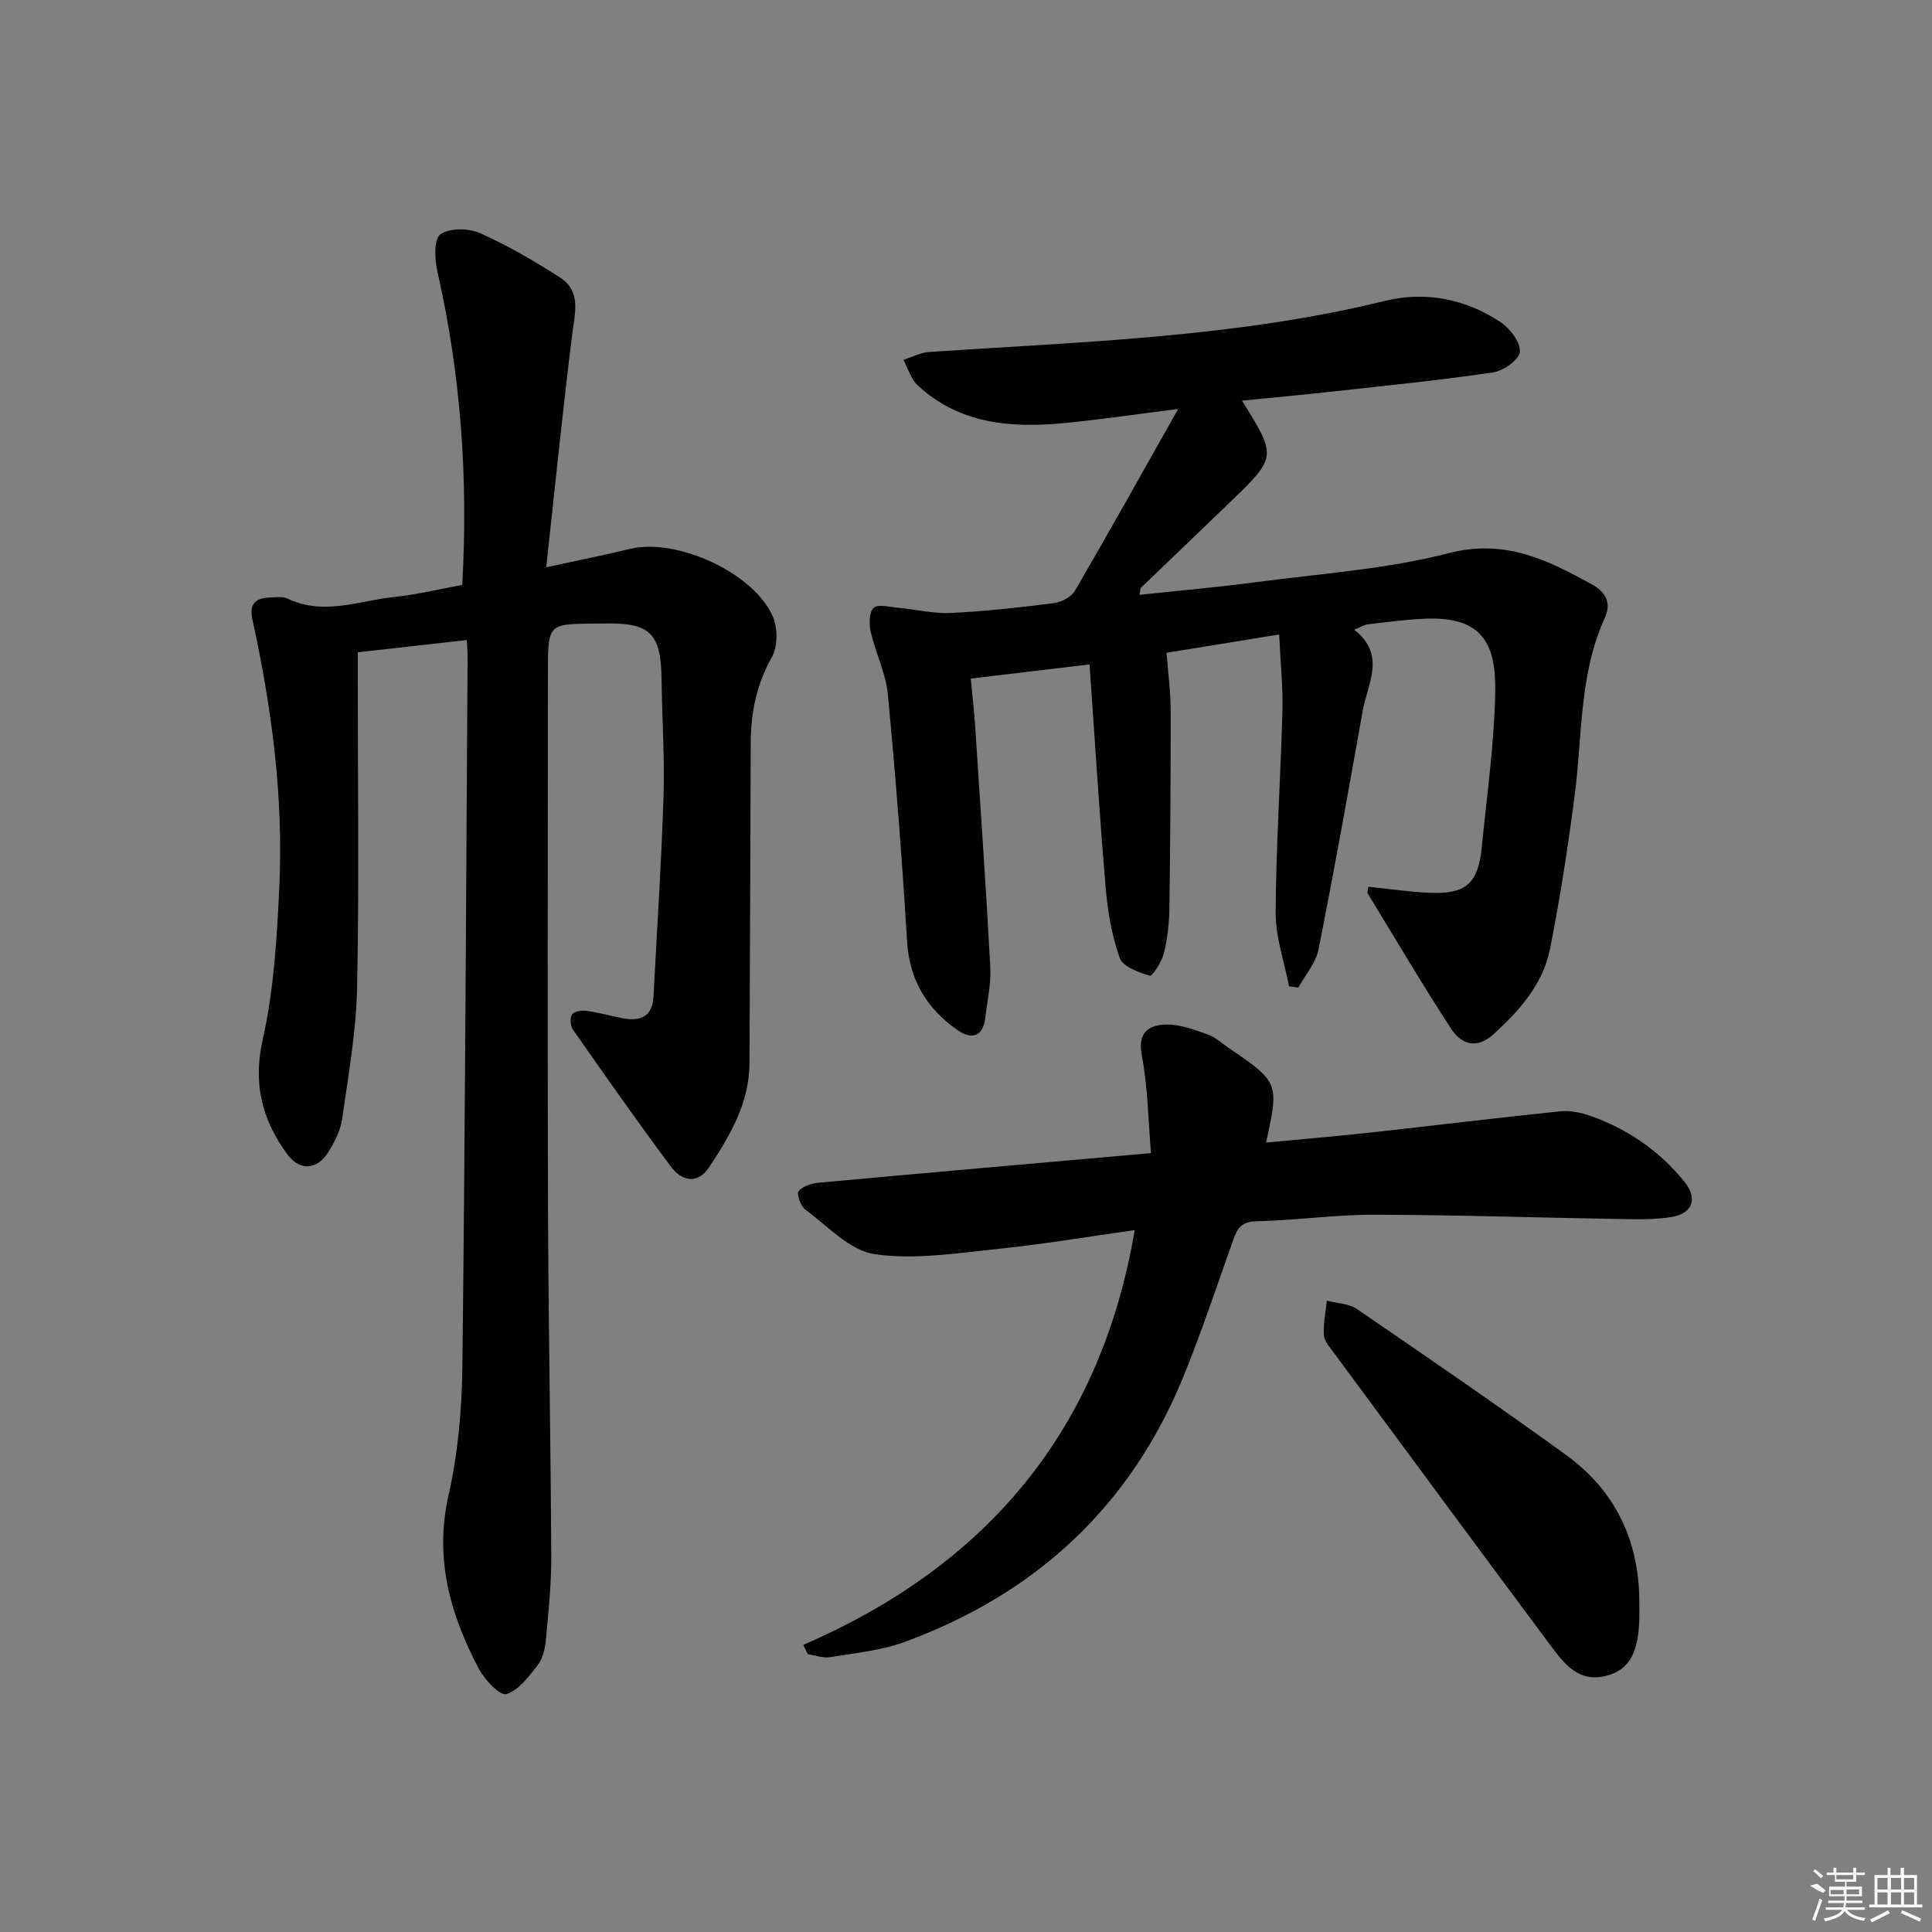 <svg enable-background="new 0 0 400 400" viewBox="0 0 400 400" xmlns="http://www.w3.org/2000/svg"><rect x="0" y="0" width="400" height="400" fill="#808080" stroke="none"/><path d="m96.65 132.51c-7.73.87-14.8 1.66-22.58 2.54v5.48c0 21.33.3 42.66-.14 63.98-.19 9.07-1.81 18.14-3.09 27.16-.34 2.38-1.57 4.77-2.87 6.86-2.31 3.73-5.91 3.97-8.51.42-5.2-7.1-7.13-14.56-5.06-23.76 2.31-10.26 2.93-20.98 3.43-31.54.88-18.69-1.58-37.15-5.57-55.4-.7-3.19.57-4.39 3.44-4.53 1.32-.07 2.84-.27 3.95.26 7.42 3.52 14.7.37 21.98-.38 4.74-.49 9.4-1.65 14.07-2.5 1.27-22.21-.32-43.66-5.14-64.89-.57-2.51-.77-6.68.61-7.68 1.88-1.36 5.83-1.31 8.18-.27 5.74 2.53 11.21 5.76 16.52 9.14 4.48 2.85 3.18 7.25 2.62 11.69-1.99 15.76-3.56 31.58-5.4 48.36 6.84-1.49 12.16-2.55 17.43-3.82 9.6-2.31 25.65 5 29.51 14.08 1.01 2.38 1 6.14-.22 8.33-3.14 5.6-4.36 11.42-4.38 17.66-.08 22.16-.15 44.32-.26 66.47-.04 8.21-4.04 14.97-8.36 21.5-2.42 3.66-5.71 2.79-7.86-.08-6.97-9.32-13.65-18.87-20.32-28.41-.54-.77-.67-2.44-.19-3.15.44-.65 2.01-.88 3-.75 2.46.34 4.87 1.03 7.32 1.51 3.66.72 6.31-.13 6.54-4.47.72-13.75 1.63-27.5 2.07-41.26.26-8.14-.3-16.3-.4-24.45-.12-9.34-2.26-11.67-11.44-11.53-12.58.2-12.08-.87-12.09 11.8-.03 36.48-.1 72.97.02 109.45.08 23.97.56 47.94.67 71.92.03 5.81-.59 11.62-1.13 17.42-.16 1.77-.66 3.78-1.72 5.13-1.82 2.34-3.92 5.18-6.46 5.94-1.3.39-4.47-2.94-5.66-5.19-5.92-11.23-9.26-22.8-6.31-35.89 1.96-8.68 2.78-17.77 2.88-26.7.57-48.96.77-97.93 1.08-146.89.01-.96-.08-1.93-.16-3.56z"/><path d="m264.84 131.36c-8.63 1.4-16.43 2.67-23.32 3.79.32 4.21.85 8.03.85 11.85.02 13.66-.07 27.32-.26 40.98-.04 3.13-.38 6.32-1.13 9.35-.44 1.78-2.41 4.83-2.92 4.68-2.3-.68-5.57-1.85-6.22-3.65-1.65-4.61-2.5-9.62-2.92-14.53-1.29-15.17-2.22-30.37-3.34-46.27-8.87 1.06-16.37 1.95-24.6 2.93.32 3.36.68 6.42.89 9.5 1.1 16.75 2.26 33.5 3.16 50.26.18 3.43-.62 6.92-1.02 10.38-.48 4.16-2.92 4.65-5.86 2.58-6.27-4.43-9.87-10.31-10.35-18.32-1.03-17.07-2.36-34.12-3.98-51.14-.42-4.37-2.54-8.56-3.54-12.91-.37-1.61-.36-4.08.6-4.99.88-.83 3.26-.18 4.97-.03 3.68.34 7.37 1.26 11.02 1.09 7.13-.34 14.24-1.14 21.32-2.04 1.57-.2 3.61-1.26 4.36-2.55 7.01-12.03 13.78-24.19 21.38-37.65-8.92 1.12-16.2 2.21-23.53 2.92-11.01 1.06-21.69.24-30.36-7.76-1.43-1.32-2.03-3.53-3.01-5.33 1.79-.56 3.56-1.51 5.38-1.63 31.63-2.11 63.37-2.99 94.42-10.59 8.29-2.03 16.66-.39 23.89 4.45 1.94 1.3 4.1 4.15 3.95 6.11-.13 1.61-3.4 3.95-5.52 4.26-11 1.62-22.07 2.73-33.12 3.95-6.2.69-12.4 1.25-18.89 1.9 7.23 11.62 7.24 11.64-2.5 21.05-6.1 5.9-12.26 11.75-18.37 17.64-.19.18-.16.59-.37 1.52 8.23-.88 16.26-1.58 24.25-2.64 13.32-1.77 26.9-2.67 39.84-6 11.6-2.99 20.37 1.4 29.56 6.45 2.84 1.56 4.17 3.78 2.69 7.01-5.32 11.67-4.61 24.34-6.21 36.64-1.39 10.66-3.02 21.32-5.12 31.86-1.45 7.25-6.26 12.69-11.64 17.6-3.52 3.22-6.71 2.18-8.85-1.11-5.97-9.19-11.54-18.63-17.25-27.99-.13-.21.05-.61.14-1.39 4.21.43 8.4 1.07 12.62 1.25 7.63.33 10.12-1.91 10.87-9.56 1.04-10.58 2.55-21.16 2.77-31.76.21-10.12-2.53-15.9-14.44-15.43-3.98.16-7.94.71-11.9 1.17-.77.09-1.5.57-2.86 1.11 6.69 5.22 2.77 11.15 1.76 16.82-2.94 16.49-5.88 32.97-9.15 49.4-.56 2.79-2.74 5.26-4.17 7.87-.64-.09-1.29-.18-1.93-.27-.98-5.09-2.8-10.19-2.77-15.27.08-13.96 1.03-27.91 1.41-41.87.11-4.93-.42-9.88-.68-15.69z"/><path d="m166.32 340.55c38.07-16.48 61.58-44.45 68.61-85.87-9.26 1.3-18.71 2.9-28.22 3.88-8.51.88-17.27 2.3-25.59 1.11-5.13-.73-9.7-5.79-14.33-9.18-.99-.72-1.92-3.24-1.46-3.84.81-1.05 2.68-1.64 4.17-1.78 22.5-2.07 45.02-4.03 68.8-6.13-.58-6.85-.64-13.62-1.89-20.16-.93-4.87 1.4-6.37 5.03-6.46 2.85-.07 5.79 1.08 8.57 2.03 1.52.52 2.82 1.74 4.19 2.68 10.64 7.27 10.63 7.27 7.93 19.73 7.34-.7 14.54-1.31 21.72-2.09 13.04-1.43 26.07-3.04 39.12-4.38 2.08-.21 4.37.25 6.37.96 7.68 2.73 14.24 7.24 19.38 13.58 2.81 3.46 1.77 6.59-2.57 7.32-3.86.65-7.9.47-11.85.41-16.63-.27-33.27-.84-49.9-.86-8.12-.01-16.25 1.17-24.38 1.36-3.07.07-3.88 1.55-4.71 3.89-3.33 9.38-6.48 18.84-10.22 28.06-10.94 26.97-30.55 45.1-57.69 55.1-4.91 1.81-10.32 2.33-15.54 3.19-1.47.24-3.08-.39-4.63-.63-.3-.64-.6-1.28-.91-1.92z"/><path d="m339.4 332.6c0 .83.02 1.66 0 2.49-.16 7.15-2.1 10.65-6.88 11.87-5.64 1.45-8.64-2.46-11.43-6.2-14.98-20.11-29.87-40.3-44.77-60.47-.88-1.19-2.1-2.49-2.21-3.81-.18-2.36.36-4.79.6-7.18 2.08.54 4.52.56 6.19 1.7 14.52 9.93 29.03 19.88 43.27 30.19 10.56 7.64 15.45 18.37 15.23 31.41z"/><g fill="#fafafa"><path d="m374.8 390.4 1.4-.4c.7.5 1.3 1 1.8 1.4l-.5.5c-1.5-.6-2.1-1.1-2.7-1.5zm1 7.3-.6-.3c.5-1.4 1.1-2.8 1.5-4.3.2.1.4.2.6.3-.5 1.3-1 2.8-1.5 4.3zm-.4-10.3.4-.4c.4.3 1 .8 1.7 1.4l-.5.5c-.4-.5-1-1-1.6-1.5zm2.5.3h1.7v-1h.6v1h3.5v-1h.6v1h1.8v.5h-1.8v1.4h-2v1h3.2v2h-3.2v.9h3.3v.5h-3.4c0 .3-.1.6-.1.9h4v.5h-3.7c.7.9 1.9 1.5 3.8 1.7-.1.2-.2.4-.3.6-2.1-.4-3.5-1.1-4-2.1-.4 1-1.8 1.7-4 2.2-.1-.2-.2-.4-.3-.6 2.1-.4 3.4-1 3.8-1.8h-3.4v-.5h3.6c.1-.3.1-.6.2-.9h-3.3v-.5h3.4c0-.3 0-.6 0-.9h-3.2v-2h3.3v-1h-2.1v-1.4h-1.7v-.5zm1.1 3.5v1h2.7c0-.3 0-.4 0-.4 0-.1 0-.2 0-.2 0-.1 0-.2 0-.3h-2.7zm1.2-3v.9h3.5v-.9zm4.7 3h-2.6v.6.4h2.6z"/><path d="m393.6 386.7h.6v1.5h2.7v6.1h1.1v.6h-11v-.6h1.1v-6.1h2.7v-1.5h.6v1.5h2.1v-1.5zm-2.7 8.8.4.6c-1.2.6-2.5 1.3-3.8 1.9-.1-.2-.2-.4-.3-.6 1.2-.6 2.5-1.2 3.7-1.9zm-2.2-6.7v2.4h2.1v-2.4zm0 3v2.5h2.1v-2.5zm2.8-3v2.4h2.1v-2.4zm0 3v2.5h2.1v-2.5zm6 6.1c-1.4-.7-2.7-1.3-3.9-1.8l.2-.6c1.5.6 2.7 1.2 3.9 1.7zm-1.2-9.1h-2.1v2.4h2.1zm-2.1 3v2.5h2.1v-2.5z"/></g></svg>